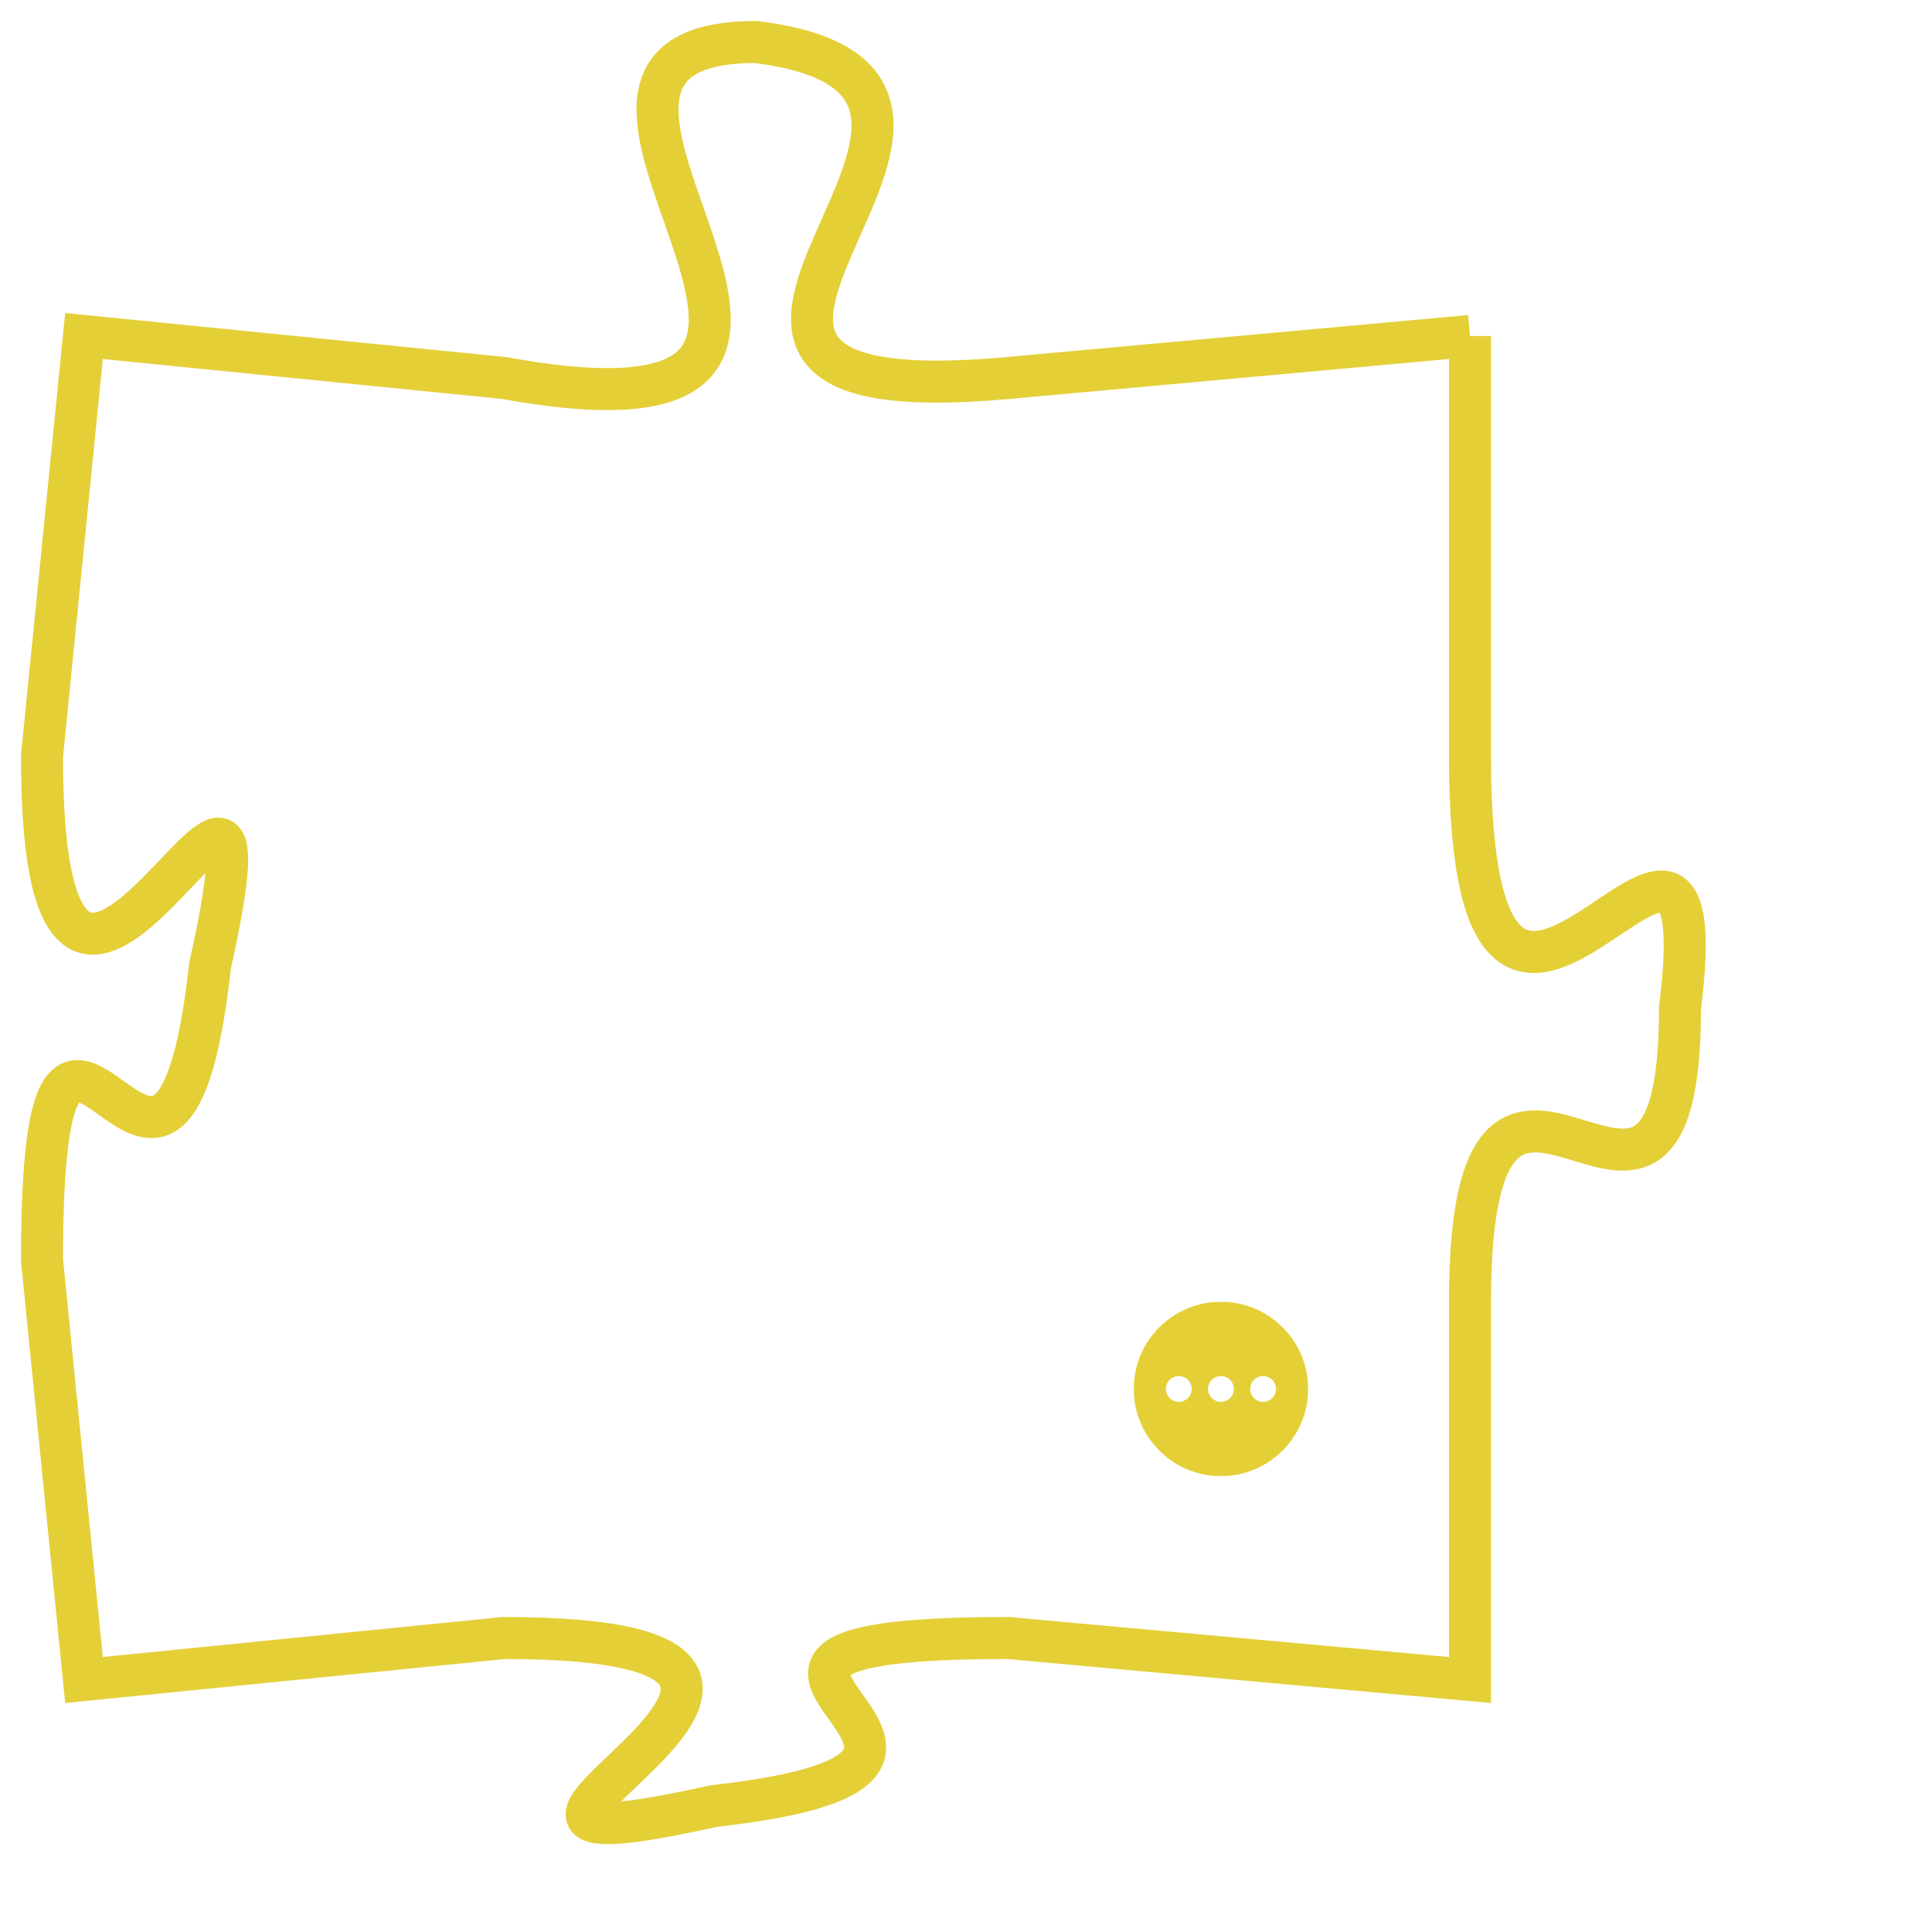 <svg version="1.1" xmlns="http://www.w3.org/2000/svg" xmlns:xlink="http://www.w3.org/1999/xlink" fill="transparent" x="0" y="0" width="350" height="350" preserveAspectRatio="xMinYMin slice"><style type="text/css">.links{fill:transparent;stroke: #E4CF37;}.links:hover{fill:#63D272; opacity:0.4;}</style><defs><g id="allt"><path id="t7051" d="M1056,1728 L1045,1729 C1034,1730 1047,1722 1039,1721 C1032,1721 1044,1731 1033,1729 L1023,1728 1023,1728 L1022,1738 C1022,1749 1028,1734 1026,1743 C1025,1752 1022,1740 1022,1750 L1023,1760 1023,1760 L1033,1759 C1044,1759 1029,1765 1038,1763 C1047,1762 1035,1759 1045,1759 L1056,1760 1056,1760 L1056,1751 C1056,1742 1061,1752 1061,1744 C1062,1736 1056,1749 1056,1738 L1056,1728"/></g><clipPath id="c" clipRule="evenodd" fill="transparent"><use href="#t7051"/></clipPath></defs><svg viewBox="1021 1720 42 46" preserveAspectRatio="xMinYMin meet"><svg width="4380" height="2430"><g><image crossorigin="anonymous" x="0" y="0" href="https://nftpuzzle.license-token.com/assets/completepuzzle.svg" width="100%" height="100%" /><g class="links"><use href="#t7051"/></g></g></svg><svg x="1048" y="1751" height="9%" width="9%" viewBox="0 0 330 330"><g><a xlink:href="https://nftpuzzle.license-token.com/" class="links"><title>See the most innovative NFT based token software licensing project</title><path fill="#E4CF37" id="more" d="M165,0C74.019,0,0,74.019,0,165s74.019,165,165,165s165-74.019,165-165S255.981,0,165,0z M85,190 c-13.785,0-25-11.215-25-25s11.215-25,25-25s25,11.215,25,25S98.785,190,85,190z M165,190c-13.785,0-25-11.215-25-25 s11.215-25,25-25s25,11.215,25,25S178.785,190,165,190z M245,190c-13.785,0-25-11.215-25-25s11.215-25,25-25 c13.785,0,25,11.215,25,25S258.785,190,245,190z"></path></a></g></svg></svg></svg>